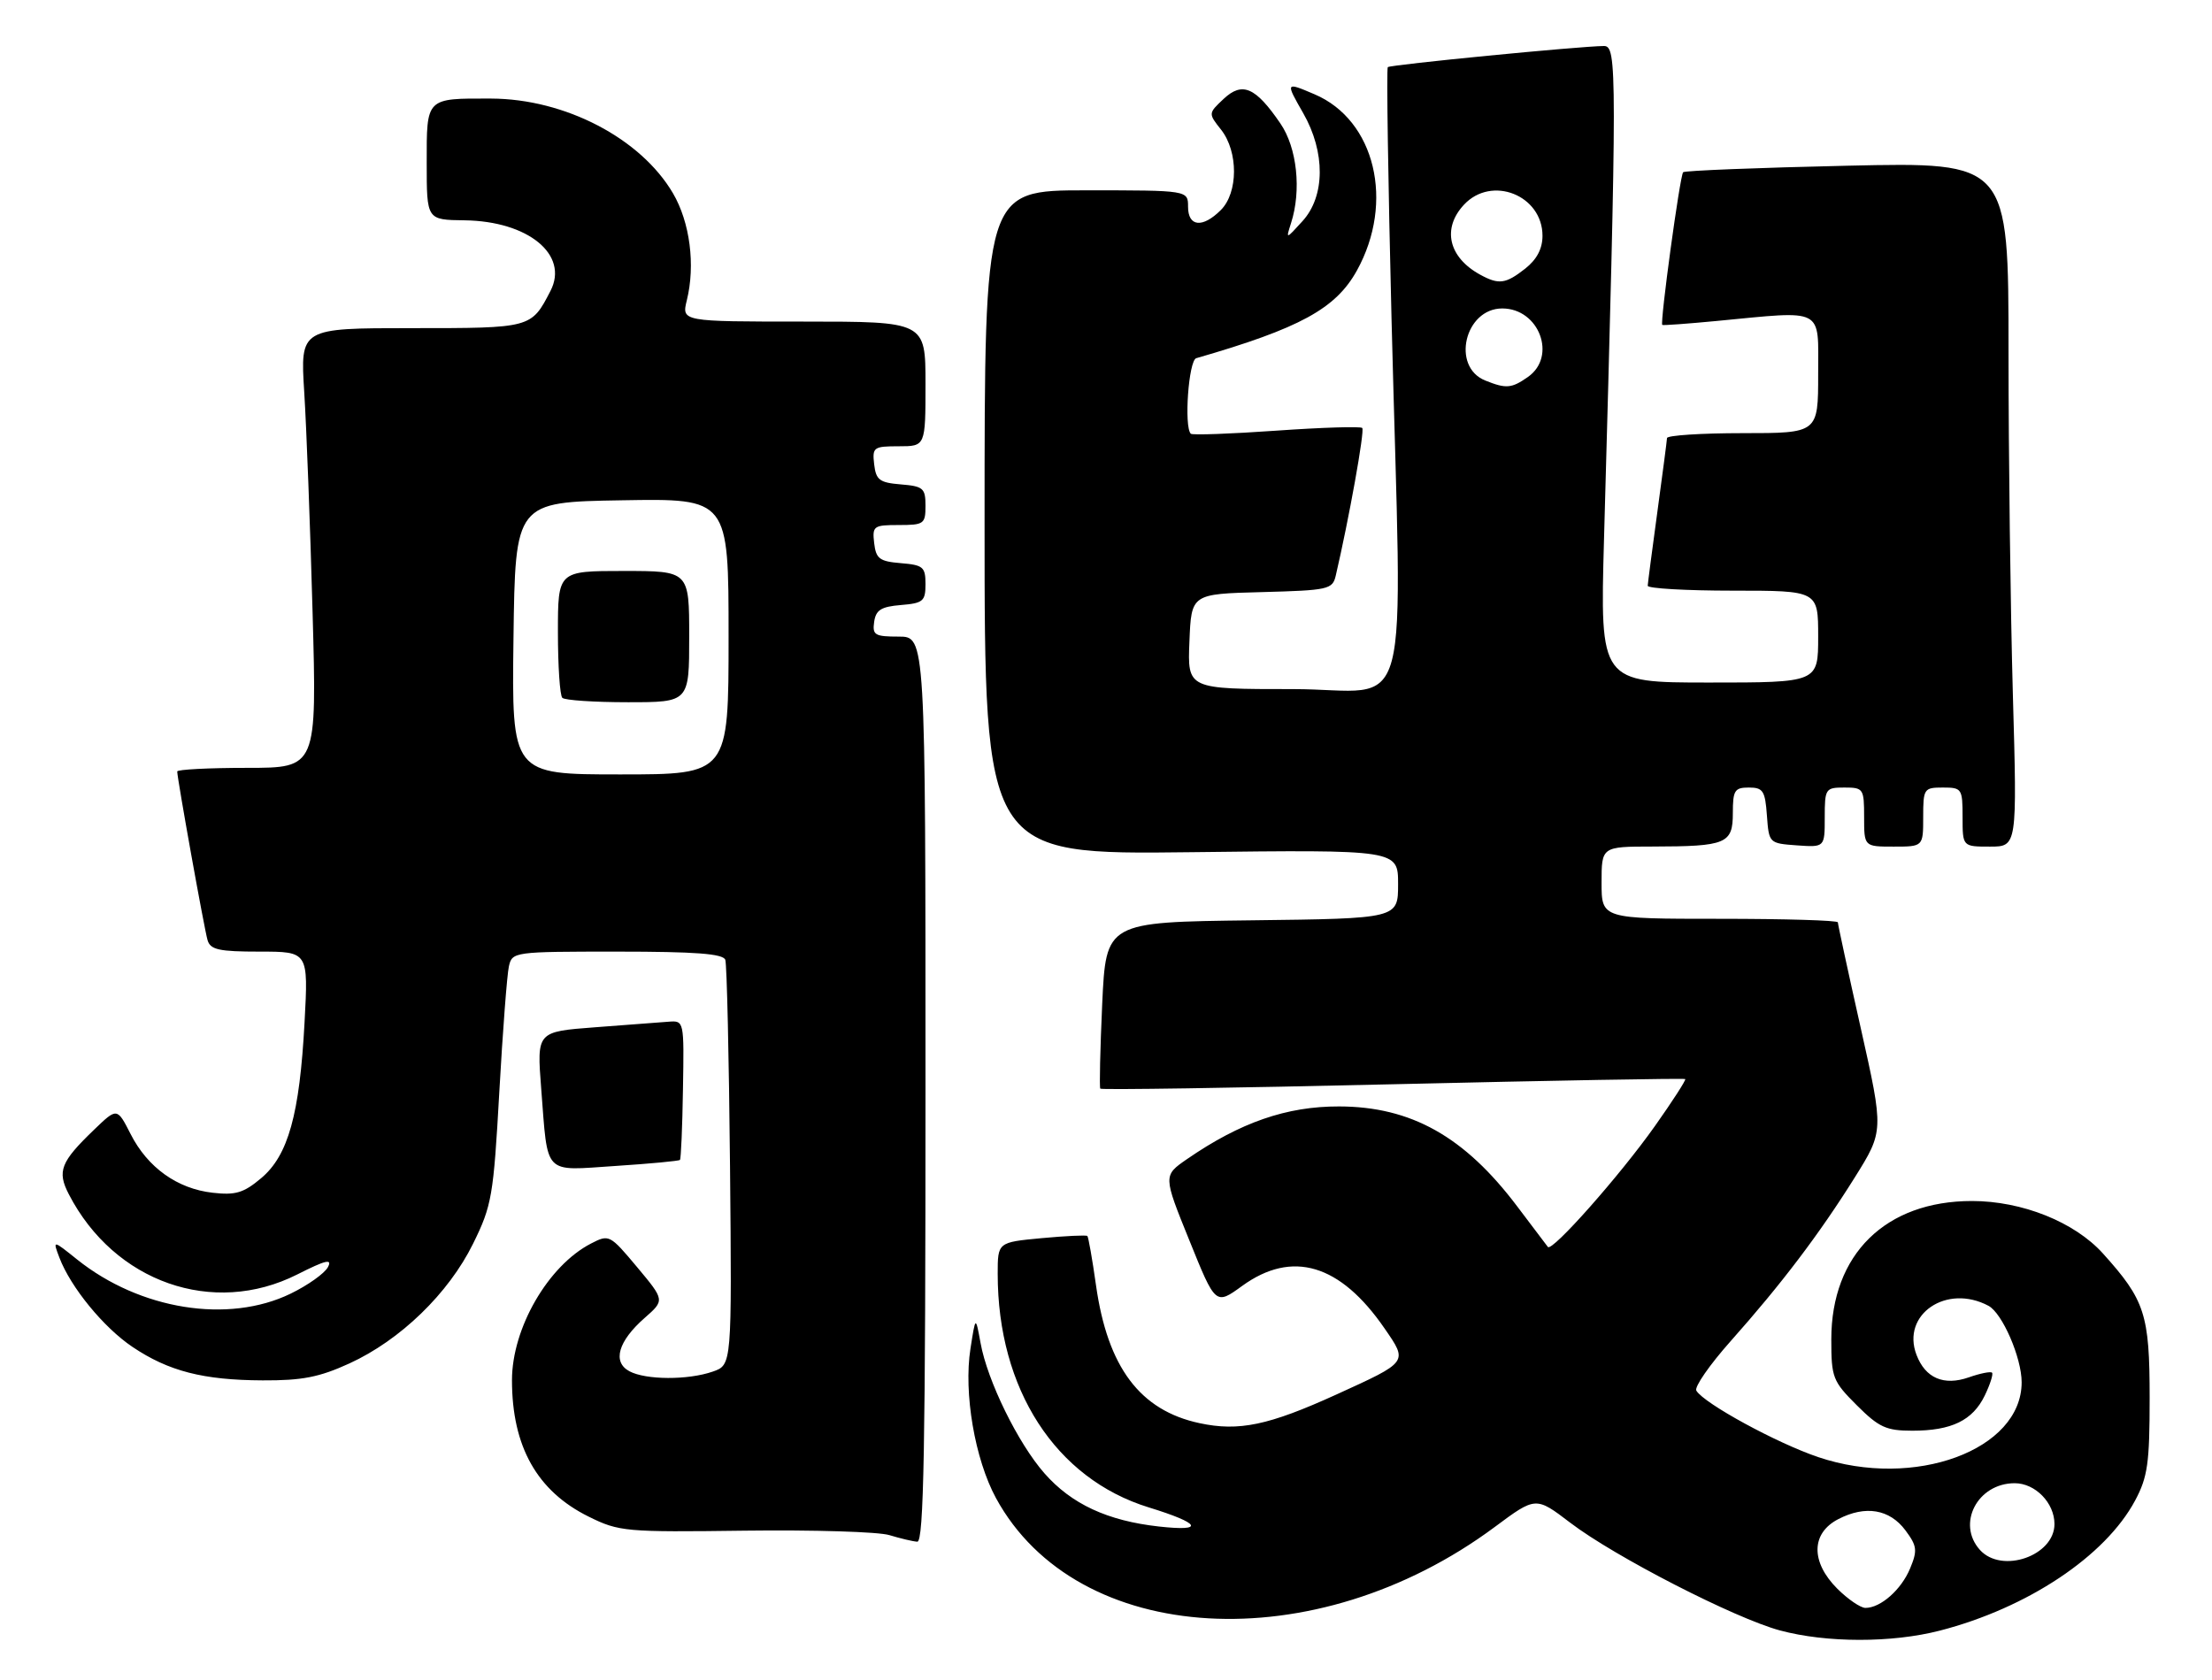 <?xml version="1.0" encoding="UTF-8" standalone="no"?>
<!DOCTYPE svg PUBLIC "-//W3C//DTD SVG 1.1//EN" "http://www.w3.org/Graphics/SVG/1.1/DTD/svg11.dtd" >
<svg xmlns="http://www.w3.org/2000/svg" xmlns:xlink="http://www.w3.org/1999/xlink" version="1.1" viewBox="0 0 337 256">
 <g >
 <path fill="currentColor"
d=" M 295.54 248.46 C 308.90 245.01 320.76 237.11 325.29 228.63 C 327.20 225.06 327.50 222.95 327.50 213.00 C 327.50 200.26 326.80 198.11 320.37 190.98 C 316.04 186.19 308.06 183.00 300.43 183.00 C 287.26 183.00 279.00 191.13 279.00 204.08 C 279.00 209.90 279.21 210.45 282.88 214.12 C 286.26 217.49 287.36 218.00 291.34 218.00 C 297.32 218.00 300.54 216.44 302.38 212.64 C 303.20 210.94 303.70 209.37 303.49 209.16 C 303.28 208.94 301.68 209.26 299.95 209.87 C 296.14 211.20 293.33 209.99 291.98 206.44 C 289.63 200.28 296.57 195.56 302.95 198.97 C 305.06 200.10 308.00 206.88 308.00 210.62 C 308.00 220.95 291.66 226.97 277.00 222.02 C 270.68 219.88 259.66 213.88 258.44 211.90 C 258.10 211.36 260.46 207.96 263.66 204.36 C 271.40 195.66 277.18 188.03 282.57 179.42 C 287.00 172.33 287.00 172.33 283.50 156.71 C 281.57 148.12 280.00 140.84 280.00 140.54 C 280.00 140.24 271.90 140.00 262.00 140.00 C 244.00 140.00 244.00 140.00 244.00 134.50 C 244.00 129.00 244.00 129.00 251.75 128.99 C 263.03 128.97 264.00 128.56 264.00 123.88 C 264.00 120.43 264.27 120.00 266.44 120.00 C 268.60 120.00 268.92 120.49 269.19 124.25 C 269.50 128.48 269.52 128.50 273.75 128.81 C 278.00 129.11 278.00 129.11 278.00 124.56 C 278.00 120.16 278.11 120.00 281.00 120.00 C 283.89 120.00 284.00 120.17 284.00 124.50 C 284.00 129.00 284.00 129.00 288.50 129.00 C 293.00 129.00 293.00 129.00 293.00 124.50 C 293.00 120.17 293.11 120.00 296.00 120.00 C 298.89 120.00 299.00 120.17 299.00 124.50 C 299.00 129.00 299.00 129.00 303.16 129.00 C 307.32 129.00 307.32 129.00 306.66 105.75 C 306.30 92.96 306.00 69.49 306.00 53.60 C 306.00 24.70 306.00 24.70 281.43 25.25 C 267.92 25.55 256.67 26.00 256.43 26.24 C 255.94 26.73 252.87 49.24 253.25 49.51 C 253.39 49.60 257.10 49.33 261.50 48.91 C 278.11 47.32 277.00 46.74 277.00 57.00 C 277.00 66.00 277.00 66.00 265.50 66.00 C 259.18 66.00 253.99 66.34 253.97 66.75 C 253.95 67.16 253.29 72.22 252.50 78.00 C 251.71 83.78 251.05 88.84 251.03 89.25 C 251.01 89.66 256.85 90.00 264.00 90.00 C 277.00 90.00 277.00 90.00 277.00 97.00 C 277.00 104.00 277.00 104.00 260.38 104.00 C 243.77 104.00 243.77 104.00 244.37 82.25 C 246.37 10.50 246.37 7.00 244.36 7.01 C 240.69 7.04 211.80 9.86 211.43 10.23 C 211.22 10.44 211.48 27.69 212.00 48.56 C 213.59 112.27 215.53 105.00 196.96 105.00 C 180.91 105.00 180.91 105.00 181.21 97.75 C 181.50 90.50 181.50 90.50 192.24 90.22 C 202.39 89.95 203.01 89.81 203.50 87.72 C 205.50 79.16 207.94 65.60 207.54 65.21 C 207.28 64.95 201.39 65.13 194.45 65.62 C 187.52 66.11 181.65 66.32 181.42 66.09 C 180.36 65.02 181.09 54.91 182.25 54.58 C 198.04 50.02 203.50 47.04 206.72 41.23 C 212.50 30.79 209.51 18.30 200.28 14.37 C 195.83 12.47 195.82 12.48 198.55 17.25 C 201.94 23.18 201.90 29.90 198.44 33.69 C 195.89 36.50 195.89 36.50 196.69 34.00 C 198.30 29.00 197.61 22.51 195.06 18.80 C 191.28 13.27 189.27 12.40 186.43 15.06 C 184.07 17.28 184.07 17.28 186.04 19.77 C 188.67 23.12 188.65 29.35 186.00 32.00 C 183.21 34.79 181.00 34.56 181.00 31.50 C 181.00 29.00 181.00 29.00 165.50 29.00 C 150.00 29.00 150.00 29.00 150.00 79.61 C 150.00 130.23 150.00 130.23 181.50 129.85 C 213.00 129.47 213.00 129.47 213.00 134.72 C 213.00 139.96 213.00 139.96 190.75 140.23 C 168.50 140.50 168.50 140.50 167.92 153.00 C 167.61 159.88 167.48 165.67 167.63 165.88 C 167.79 166.08 187.85 165.78 212.21 165.21 C 236.57 164.64 256.61 164.28 256.75 164.42 C 256.89 164.56 254.81 167.79 252.12 171.59 C 246.80 179.11 236.45 190.80 235.82 190.00 C 235.60 189.72 233.50 186.94 231.14 183.81 C 223.12 173.18 214.99 168.61 204.00 168.59 C 196.03 168.57 188.96 171.02 180.85 176.61 C 177.20 179.13 177.20 179.13 181.20 189.00 C 185.19 198.88 185.19 198.88 189.24 195.94 C 196.87 190.41 204.19 192.60 210.95 202.43 C 214.51 207.60 214.60 207.47 203.59 212.49 C 193.29 217.18 188.74 218.14 182.75 216.85 C 173.68 214.91 168.75 208.34 166.98 195.86 C 166.42 191.88 165.82 188.49 165.66 188.33 C 165.50 188.17 162.36 188.32 158.69 188.66 C 152.00 189.29 152.00 189.29 152.00 194.10 C 152.00 211.67 160.81 225.30 175.00 229.68 C 182.96 232.13 183.63 233.38 176.58 232.60 C 168.73 231.73 163.24 229.18 159.12 224.49 C 155.09 219.90 150.43 210.40 149.39 204.64 C 148.63 200.50 148.63 200.50 147.85 205.50 C 146.79 212.26 148.52 222.34 151.74 228.27 C 164.07 250.91 200.35 253.01 227.74 232.66 C 233.98 228.02 233.98 228.02 239.24 232.03 C 246.01 237.19 264.30 246.58 271.17 248.43 C 278.26 250.34 288.22 250.35 295.54 248.46 Z  M 141.00 166.00 C 141.00 97.00 141.00 97.00 136.93 97.00 C 133.28 97.00 132.89 96.77 133.18 94.75 C 133.44 92.94 134.24 92.44 137.25 92.19 C 140.64 91.91 141.00 91.61 141.00 89.00 C 141.00 86.39 140.64 86.09 137.25 85.81 C 133.99 85.54 133.46 85.14 133.18 82.75 C 132.88 80.15 133.09 80.00 136.93 80.00 C 140.77 80.00 141.00 79.83 141.00 77.06 C 141.00 74.39 140.66 74.09 137.25 73.81 C 133.99 73.54 133.46 73.14 133.18 70.75 C 132.88 68.15 133.09 68.00 136.93 68.00 C 141.00 68.00 141.00 68.00 141.00 58.50 C 141.00 49.00 141.00 49.00 122.42 49.00 C 103.84 49.00 103.84 49.00 104.64 45.75 C 105.96 40.38 105.12 33.88 102.53 29.45 C 97.61 21.07 86.08 15.06 74.83 15.02 C 64.84 14.99 65.00 14.83 65.01 24.86 C 65.01 33.50 65.01 33.50 70.76 33.57 C 80.47 33.69 86.71 38.81 83.87 44.32 C 80.93 50.01 80.98 50.00 62.72 50.00 C 45.74 50.00 45.74 50.00 46.35 59.75 C 46.69 65.11 47.26 80.19 47.62 93.25 C 48.28 117.00 48.28 117.00 37.64 117.00 C 31.79 117.00 27.00 117.25 27.00 117.55 C 27.00 118.62 31.12 141.54 31.62 143.25 C 32.05 144.71 33.35 145.00 39.56 145.00 C 46.98 145.00 46.98 145.00 46.40 155.75 C 45.65 169.81 43.91 176.06 39.79 179.52 C 37.12 181.77 35.89 182.14 32.39 181.74 C 27.01 181.13 22.50 177.91 19.90 172.80 C 17.84 168.76 17.84 168.76 14.34 172.13 C 9.23 177.04 8.67 178.47 10.49 181.98 C 17.42 195.38 32.47 200.66 45.29 194.19 C 49.66 191.98 50.67 191.75 49.95 193.09 C 49.45 194.03 46.89 195.85 44.27 197.12 C 34.78 201.73 21.33 199.57 11.76 191.92 C 8.02 188.92 8.02 188.92 9.05 191.63 C 10.76 196.14 15.80 202.29 20.18 205.23 C 25.68 208.93 30.96 210.29 40.01 210.33 C 46.03 210.36 48.64 209.85 53.23 207.75 C 60.99 204.20 68.34 197.08 72.07 189.51 C 74.94 183.69 75.18 182.26 76.07 166.40 C 76.59 157.11 77.25 148.49 77.53 147.25 C 78.03 145.03 78.26 145.00 94.05 145.00 C 105.96 145.00 110.17 145.32 110.50 146.25 C 110.74 146.94 111.06 161.11 111.22 177.74 C 111.50 207.98 111.50 207.98 108.60 208.99 C 104.82 210.31 98.39 210.28 95.89 208.94 C 93.26 207.53 94.17 204.36 98.22 200.81 C 101.28 198.12 101.28 198.12 97.06 193.07 C 92.91 188.11 92.79 188.06 90.04 189.48 C 83.50 192.86 78.00 202.38 78.00 210.31 C 78.00 220.41 81.83 227.22 89.70 231.10 C 94.31 233.38 95.27 233.47 113.50 233.23 C 123.95 233.10 133.85 233.40 135.50 233.91 C 137.15 234.41 139.06 234.87 139.75 234.91 C 140.74 234.98 141.00 220.58 141.00 166.00 Z  M 103.59 176.74 C 103.75 176.59 103.96 171.74 104.05 165.98 C 104.23 155.53 104.22 155.50 101.86 155.68 C 100.56 155.78 95.51 156.16 90.64 156.53 C 81.78 157.20 81.78 157.20 82.45 165.85 C 83.50 179.28 82.65 178.39 93.76 177.66 C 99.01 177.32 103.43 176.90 103.59 176.74 Z  M 279.92 242.08 C 275.84 238.00 275.90 233.62 280.07 231.47 C 284.20 229.33 287.89 229.95 290.30 233.19 C 292.06 235.56 292.15 236.23 291.01 238.98 C 289.67 242.22 286.52 245.00 284.20 245.00 C 283.46 245.00 281.53 243.68 279.92 242.08 Z  M 301.65 236.17 C 298.05 232.19 301.27 226.00 306.94 226.00 C 310.08 226.00 313.00 229.00 313.00 232.22 C 313.00 237.06 304.99 239.85 301.65 236.17 Z  M 226.28 57.98 C 221.06 55.88 223.16 47.00 228.87 47.00 C 234.50 47.00 237.24 54.32 232.78 57.44 C 230.28 59.19 229.46 59.26 226.28 57.98 Z  M 225.50 41.85 C 220.68 39.21 219.66 34.81 223.04 31.19 C 227.25 26.67 235.00 29.74 235.00 35.93 C 235.00 37.90 234.14 39.53 232.37 40.93 C 229.39 43.27 228.35 43.41 225.50 41.85 Z  M 78.23 97.25 C 78.50 76.50 78.50 76.50 94.75 76.23 C 111.00 75.95 111.00 75.95 111.00 96.98 C 111.00 118.00 111.00 118.00 94.48 118.00 C 77.96 118.00 77.96 118.00 78.23 97.25 Z  M 105.00 97.00 C 105.00 87.00 105.00 87.00 95.00 87.00 C 85.00 87.00 85.00 87.00 85.00 96.33 C 85.00 101.47 85.30 105.97 85.67 106.33 C 86.03 106.70 90.53 107.00 95.67 107.00 C 105.00 107.00 105.00 107.00 105.00 97.00 Z "/>
</g>
</svg>